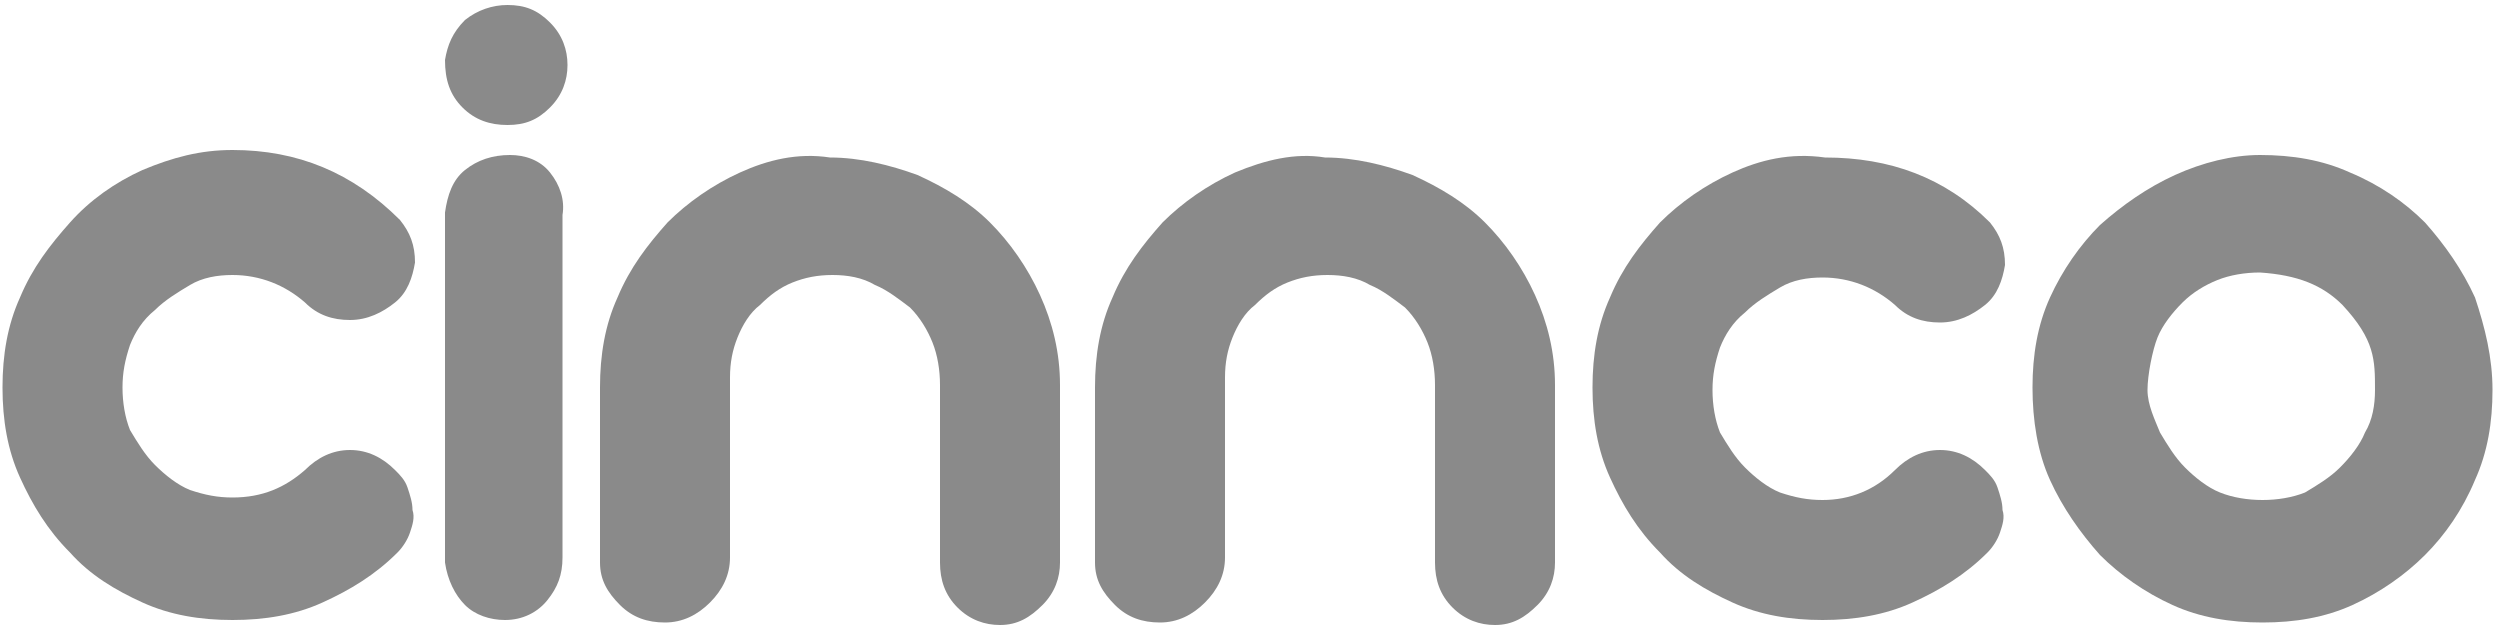 <?xml version="1.0" encoding="utf-8"?>
<!-- Generator: Adobe Illustrator 21.1.0, SVG Export Plug-In . SVG Version: 6.00 Build 0)  -->
<svg version="1.1" id="Capa_1" xmlns="http://www.w3.org/2000/svg" xmlns:xlink="http://www.w3.org/1999/xlink" x="0px" y="0px"
	 viewBox="0 0 100 25" style="enable-background:new 0 0 100 25;" xml:space="preserve">
<style type="text/css">
	.st0{fill-rule:evenodd;clip-rule:evenodd;fill:#8A8A8A;}
</style>
<g>
	<g>
		<path class="st0" d="M5.7,6.8C4.6,7.3,3.6,8,2.8,8.9c-0.8,0.9-1.5,1.8-2,3c-0.5,1.1-0.7,2.3-0.7,3.6c0,1.3,0.2,2.5,0.7,3.6
			c0.5,1.1,1.1,2.1,2,3c0.8,0.9,1.8,1.5,2.9,2c1.1,0.5,2.3,0.7,3.6,0.7c1.3,0,2.5-0.2,3.6-0.7c1.1-0.5,2.1-1.1,3-2
			c0.2-0.2,0.4-0.5,0.5-0.8c0.1-0.3,0.2-0.6,0.1-0.9c0-0.3-0.1-0.6-0.2-0.9c-0.1-0.3-0.3-0.5-0.5-0.7C15.3,18.3,14.7,18,14,18
			c-0.7,0-1.3,0.3-1.8,0.8c-0.8,0.7-1.7,1.1-2.9,1.1c-0.6,0-1.1-0.1-1.7-0.3c-0.5-0.2-1-0.6-1.4-1c-0.4-0.4-0.7-0.9-1-1.4
			c-0.2-0.5-0.3-1.1-0.3-1.7c0-0.6,0.1-1.1,0.3-1.7c0.2-0.5,0.5-1,1-1.4c0.4-0.4,0.9-0.7,1.4-1c0.5-0.3,1.1-0.4,1.7-0.4
			c1.1,0,2.1,0.4,2.9,1.1c0.5,0.5,1.1,0.7,1.8,0.7c0.7,0,1.3-0.3,1.8-0.7c0.5-0.4,0.7-1,0.8-1.6c0-0.7-0.2-1.2-0.6-1.7
			C14.1,6.9,11.9,6,9.3,6C8,6,6.9,6.3,5.7,6.8z"/>
		<path class="st0" d="M18.6,6.8c-0.5,0.4-0.7,1-0.8,1.7v14c0.1,0.7,0.4,1.3,0.8,1.7c0.4,0.4,1,0.6,1.6,0.6c0.7,0,1.3-0.3,1.7-0.8
			c0.4-0.5,0.6-1,0.6-1.7V8.6C22.6,8,22.4,7.4,22,6.9c-0.4-0.5-1-0.7-1.6-0.7C19.7,6.2,19.1,6.4,18.6,6.8z"/>
		<path class="st0" d="M29.6,6.9c-1.1,0.5-2.1,1.2-2.9,2c-0.8,0.9-1.5,1.8-2,3C24.2,13,24,14.2,24,15.5v7c0,0.7,0.3,1.2,0.8,1.7
			c0.5,0.5,1.1,0.7,1.8,0.7c0.7,0,1.3-0.3,1.8-0.8c0.5-0.5,0.8-1.1,0.8-1.8v-7.2c0-0.6,0.1-1.1,0.3-1.6c0.2-0.5,0.5-1,0.9-1.3
			c0.4-0.4,0.8-0.7,1.3-0.9c0.5-0.2,1-0.3,1.6-0.3c0.6,0,1.2,0.1,1.7,0.4c0.5,0.2,1,0.6,1.4,0.9c0.4,0.4,0.7,0.9,0.9,1.4
			c0.2,0.5,0.3,1.1,0.3,1.7v7.1c0,0.7,0.2,1.3,0.7,1.8c0.5,0.5,1.1,0.7,1.7,0.7c0.7,0,1.2-0.3,1.7-0.8c0.5-0.5,0.7-1.1,0.7-1.7v-7.1
			c0-1.3-0.3-2.5-0.8-3.6c-0.5-1.1-1.2-2.1-2-2.9c-0.8-0.8-1.8-1.4-2.9-1.9c-1.1-0.4-2.3-0.7-3.5-0.7C31.9,6.1,30.7,6.4,29.6,6.9z"
			/>
		<path class="st0" d="M49.4,6.9c-1.1,0.5-2.1,1.2-2.9,2c-0.8,0.9-1.5,1.8-2,3c-0.5,1.1-0.7,2.3-0.7,3.6v7c0,0.7,0.3,1.2,0.8,1.7
			c0.5,0.5,1.1,0.7,1.8,0.7c0.7,0,1.3-0.3,1.8-0.8c0.5-0.5,0.8-1.1,0.8-1.8v-7.2c0-0.6,0.1-1.1,0.3-1.6c0.2-0.5,0.5-1,0.9-1.3
			c0.4-0.4,0.8-0.7,1.3-0.9c0.5-0.2,1-0.3,1.6-0.3c0.6,0,1.2,0.1,1.7,0.4c0.5,0.2,1,0.6,1.4,0.9c0.4,0.4,0.7,0.9,0.9,1.4
			c0.2,0.5,0.3,1.1,0.3,1.7v7.1c0,0.7,0.2,1.3,0.7,1.8c0.5,0.5,1.1,0.7,1.7,0.7c0.7,0,1.2-0.3,1.7-0.8c0.5-0.5,0.7-1.1,0.7-1.7v-7.1
			c0-1.3-0.3-2.5-0.8-3.6c-0.5-1.1-1.2-2.1-2-2.9c-0.8-0.8-1.8-1.4-2.9-1.9c-1.1-0.4-2.3-0.7-3.5-0.7C51.8,6.1,50.6,6.4,49.4,6.9z"
			/>
		<path class="st0" d="M69.3,6.9c-1.1,0.5-2.1,1.2-2.9,2c-0.8,0.9-1.5,1.8-2,3c-0.5,1.1-0.7,2.3-0.7,3.6c0,1.3,0.2,2.5,0.7,3.6
			c0.5,1.1,1.1,2.1,2,3c0.8,0.9,1.8,1.5,2.9,2c1.1,0.5,2.3,0.7,3.6,0.7c1.3,0,2.5-0.2,3.6-0.7c1.1-0.5,2.1-1.1,3-2
			c0.2-0.2,0.4-0.5,0.5-0.8c0.1-0.3,0.2-0.6,0.1-0.9c0-0.3-0.1-0.6-0.2-0.9c-0.1-0.3-0.3-0.5-0.5-0.7c-0.5-0.5-1.1-0.8-1.8-0.8
			c-0.7,0-1.3,0.3-1.8,0.8C75,19.6,74,20,72.9,20c-0.6,0-1.1-0.1-1.7-0.3c-0.5-0.2-1-0.6-1.4-1c-0.4-0.4-0.7-0.9-1-1.4
			c-0.2-0.5-0.3-1.1-0.3-1.7c0-0.6,0.1-1.1,0.3-1.7c0.2-0.5,0.5-1,1-1.4c0.4-0.4,0.9-0.7,1.4-1c0.5-0.3,1.1-0.4,1.7-0.4
			c1.1,0,2.1,0.4,2.9,1.1c0.5,0.5,1.1,0.7,1.8,0.7c0.7,0,1.3-0.3,1.8-0.7c0.5-0.4,0.7-1,0.8-1.6c0-0.7-0.2-1.2-0.6-1.7
			c-1.8-1.8-4-2.6-6.6-2.6C71.6,6.1,70.4,6.4,69.3,6.9z"/>
		<path class="st0" d="M93.7,12.2c1.3,1.4,1.3,2.2,1.3,3.4c0,0.6-0.1,1.2-0.4,1.7c-0.2,0.5-0.6,1-1,1.4c-0.4,0.4-0.9,0.7-1.4,1
			c-0.5,0.2-1.1,0.3-1.7,0.3c-0.6,0-1.2-0.1-1.7-0.3c-0.5-0.2-1-0.6-1.4-1c-0.4-0.4-0.7-0.9-1-1.4c-0.2-0.5-0.5-1.1-0.5-1.7
			c0-0.6,0.2-1.6,0.4-2.1c0.2-0.5,0.6-1,1-1.4c0.4-0.4,0.9-0.7,1.4-0.9c0.5-0.2,1.1-0.3,1.7-0.3C91.9,11,92.9,11.4,93.7,12.2z M87,7
			c-1.1,0.5-2.1,1.2-3,2c-0.8,0.8-1.5,1.8-2,2.9c-0.5,1.1-0.7,2.3-0.7,3.6c0,1.3,0.2,2.6,0.7,3.7c0.5,1.1,1.2,2.1,2,3
			c0.8,0.8,1.8,1.5,2.9,2c1.1,0.5,2.3,0.7,3.6,0.7c1.3,0,2.5-0.2,3.6-0.7c1.1-0.5,2.1-1.2,2.9-2c0.8-0.8,1.5-1.8,2-3
			c0.5-1.1,0.7-2.3,0.7-3.6c0-1.3-0.3-2.5-0.7-3.7c-0.5-1.1-1.2-2.1-2-3c-0.8-0.8-1.8-1.5-3-2c-1.1-0.5-2.3-0.7-3.6-0.7
			C89.3,6.2,88.1,6.5,87,7z"/>
	</g>
	<path class="st0" d="M18.6,0.8c-0.5,0.5-0.7,1-0.8,1.6c0,0.8,0.2,1.4,0.7,1.9C19,4.8,19.6,5,20.3,5C21,5,21.5,4.8,22,4.3
		c0.5-0.5,0.7-1.1,0.7-1.7c0-0.6-0.2-1.2-0.7-1.7c-0.5-0.5-1-0.7-1.7-0.7C19.7,0.2,19.1,0.4,18.6,0.8z"/>
</g>
</svg>
